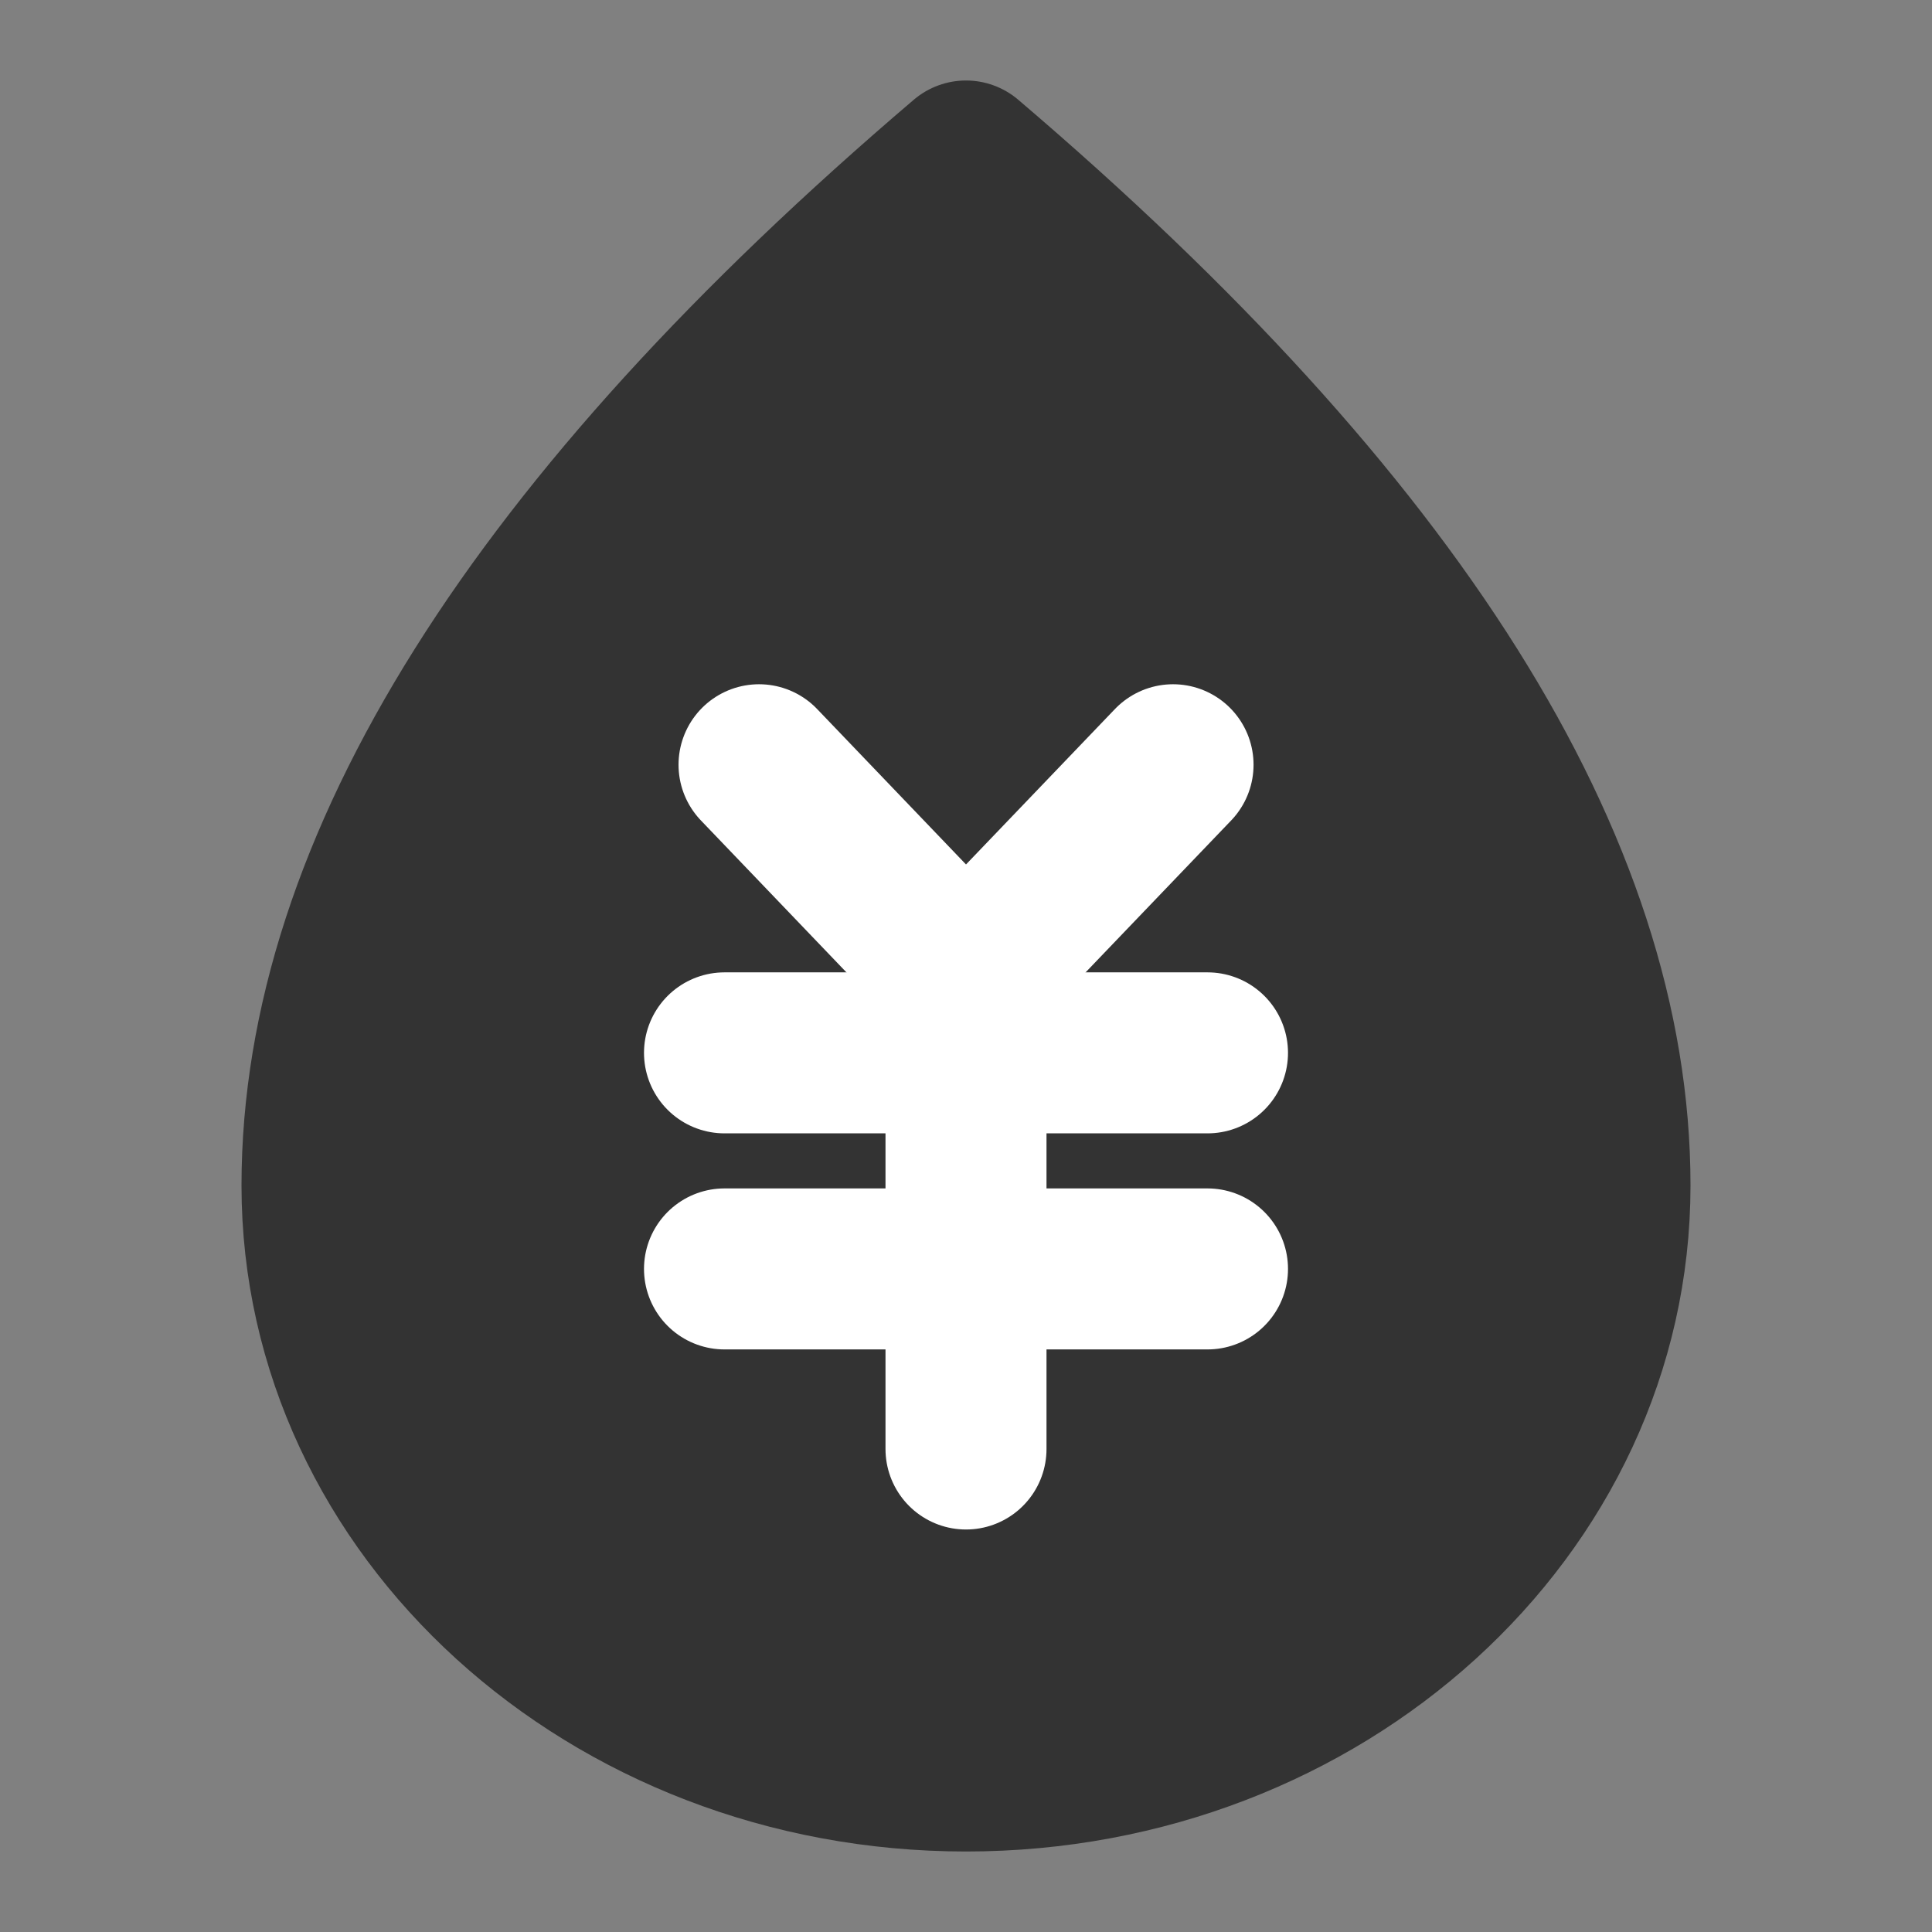<svg width="24" height="24" viewBox="0 0 24 24" fill="none" xmlns="http://www.w3.org/2000/svg">
<rect x="0" y="0" width="24" height="24" fill="#808080" stroke="none"/>
<path d="M12 22C16.418 22 20 18.744 20 14.727C20 10.788 17.333 6.545 12 2C6.667 6.545 4 10.788 4 14.727C4 18.744 7.582 22 12 22Z" fill="#333333" stroke="#333333" stroke-width="2" stroke-linejoin="round"/>
<path d="M9.429 9.5L12 12.184L14.572 9.5" stroke="white" stroke-width="2" stroke-linecap="round" stroke-linejoin="round"/>
<path d="M9 13.079H15" stroke="white" stroke-width="2" stroke-linecap="round" stroke-linejoin="round"/>
<path d="M9 15.763H15" stroke="white" stroke-width="2" stroke-linecap="round" stroke-linejoin="round"/>
<path d="M12 13.079V18" stroke="white" stroke-width="2" stroke-linecap="round" stroke-linejoin="round"/>
</svg>
